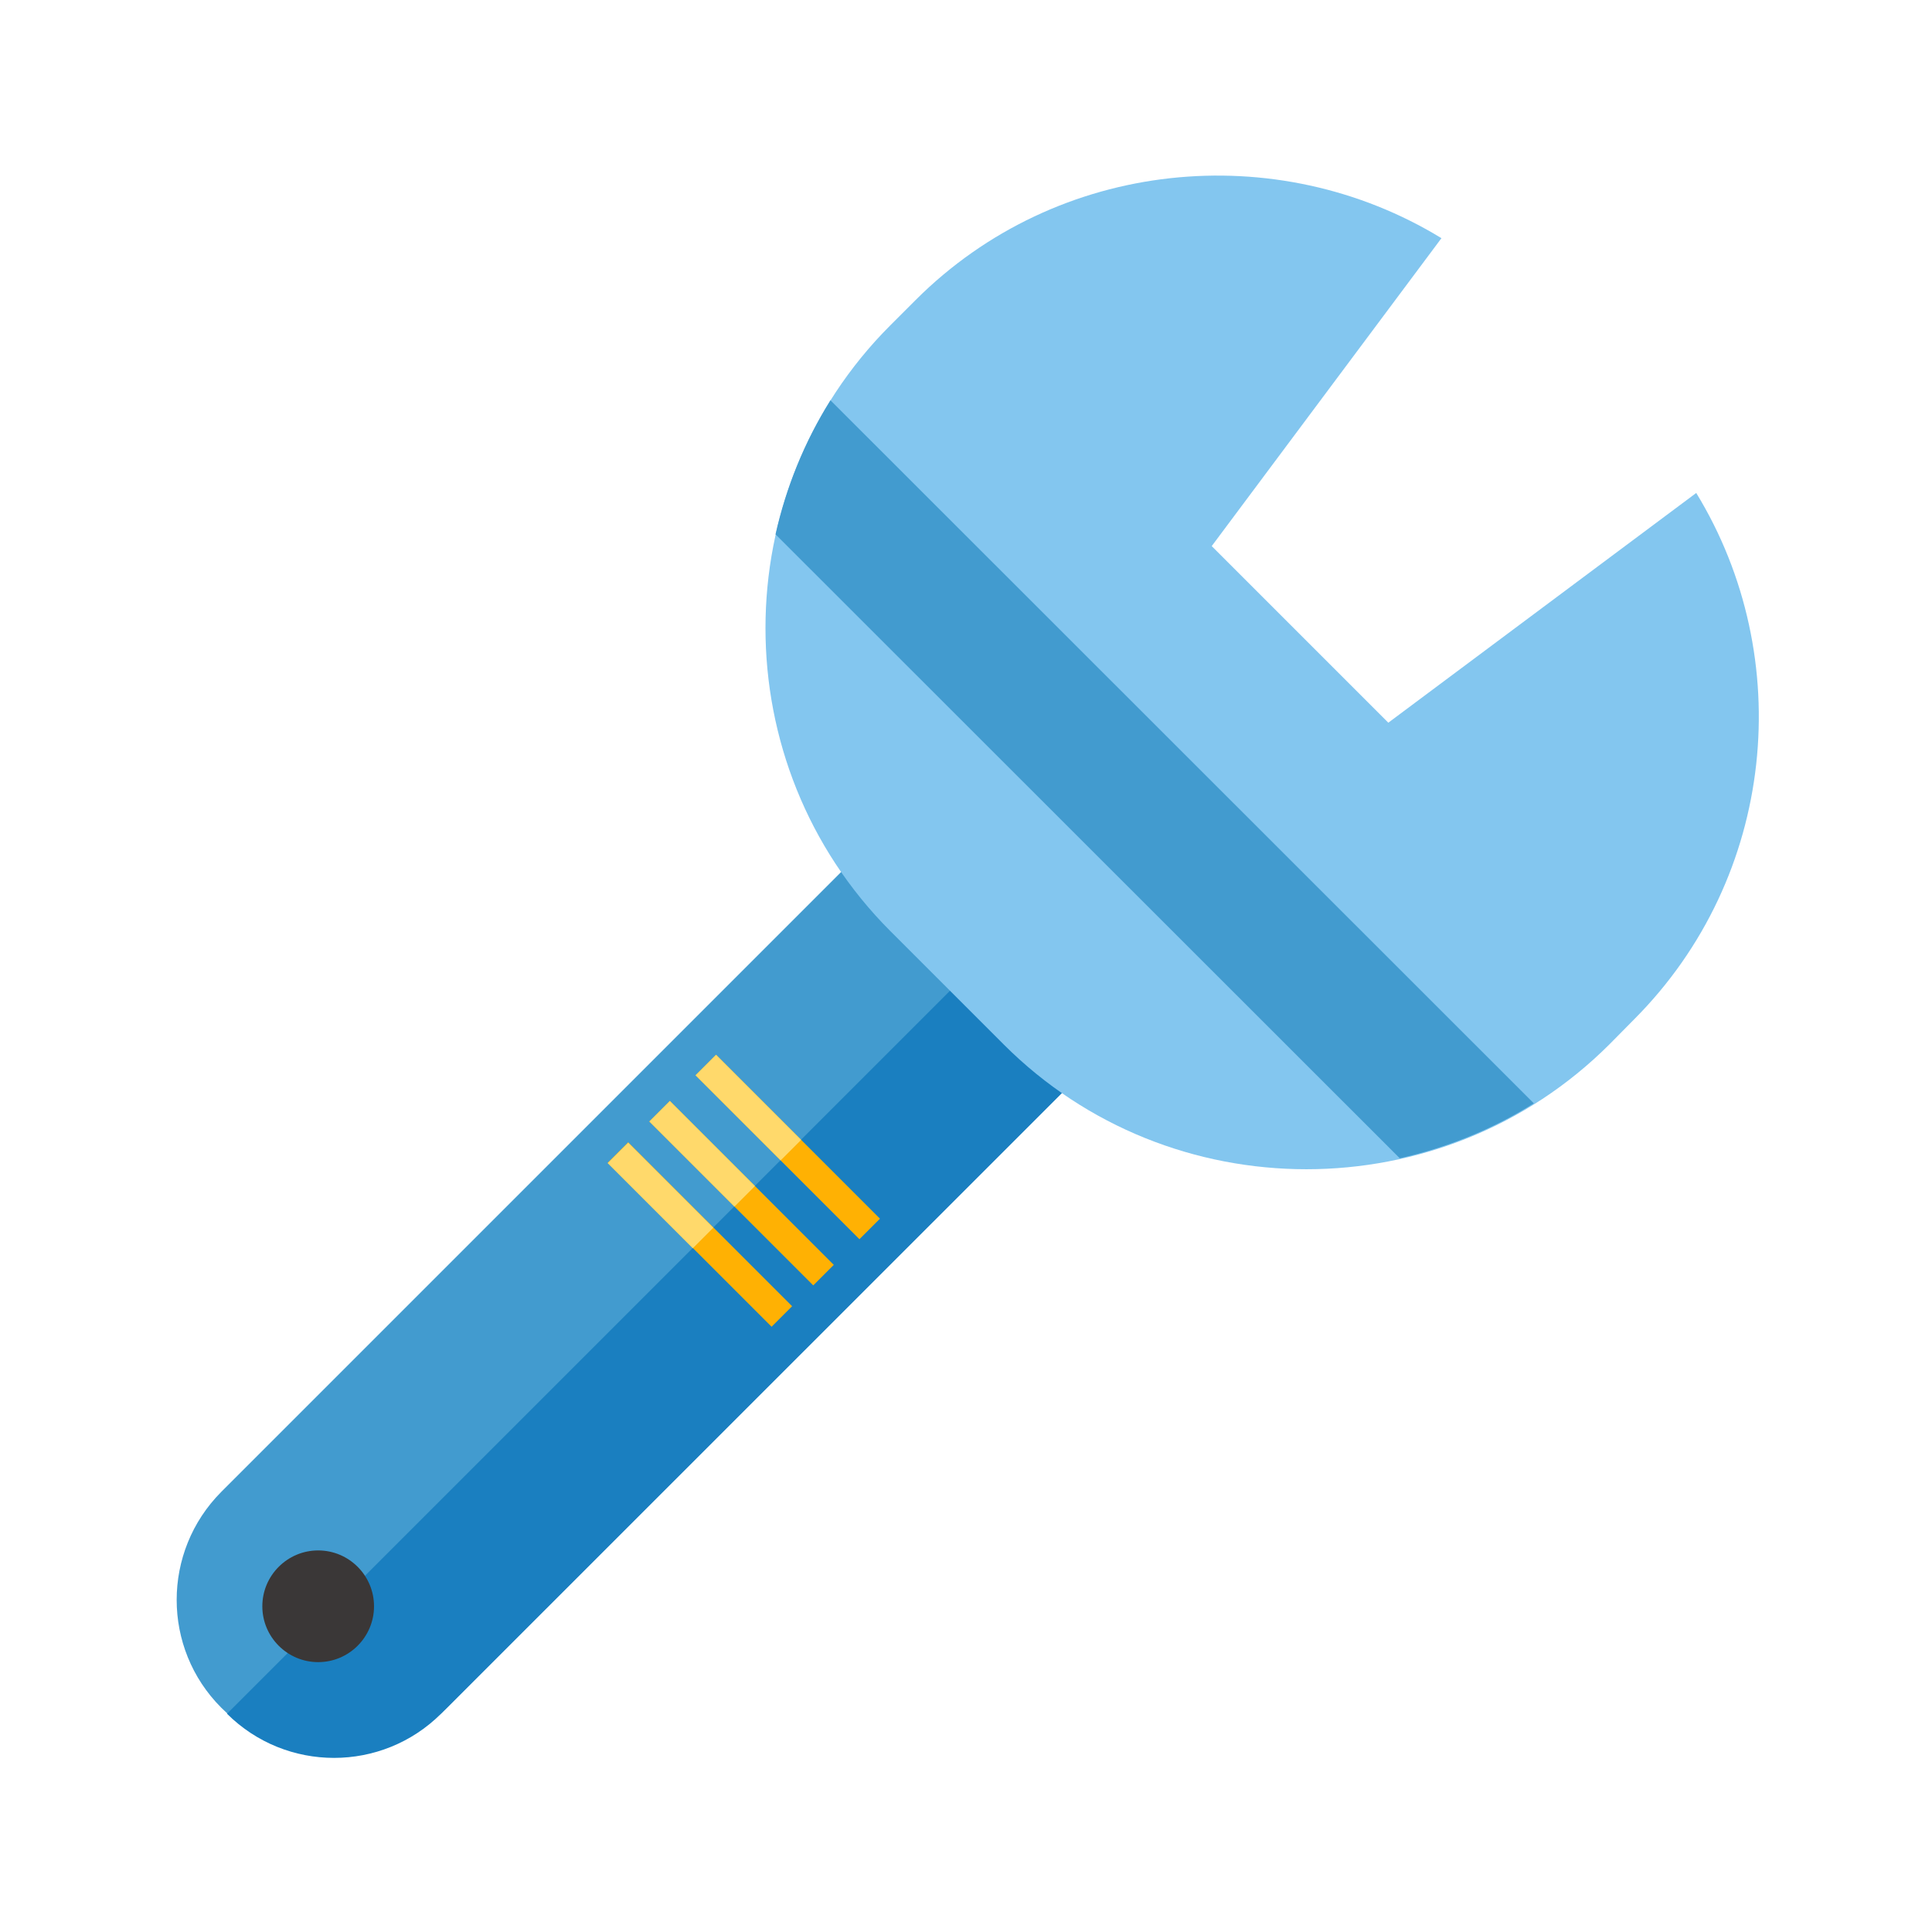 <svg class="icon" viewBox="0 0 1024 1024" xmlns="http://www.w3.org/2000/svg" width="200" height="200"><path d="M117.28 905.12c-31.52-31.52-31.52-82.72 0-114.4l400.8-400.8 116.96 116.96-398.08 398.24c-33.12 33.12-86.72 33.12-119.68 0zm0 0" fill="#429BCF"/><path d="M120.32 908.32L578.24 450.4l56.8 56.8-401.28 401.12c-31.36 31.2-82.08 31.2-113.44 0zm0 0" fill="#1A7FC0"/><path d="M139.04 851.36c0 16.32 13.28 29.6 29.6 29.6s29.6-13.28 29.6-29.6-13.28-29.6-29.6-29.6-29.6 13.28-29.6 29.6zm0 0" fill="#3A3737"/><path d="M899.04 261.28l-163.2 121.76-93.6-93.6L764 126.24c-87.2-53.28-203.52-42.4-278.72 32.8l-13.44 13.44c-88.16 88.16-88.16 232.64 0 320.96L532 553.6c88.16 88.16 232.64 88.16 320.96 0l13.28-13.44c75.2-75.52 86.08-191.68 32.8-278.88zm0 0" fill="#83C6EF"/><path d="M379.52 559.04l86.88 86.88-10.88 10.88-86.88-86.88 10.88-10.88zm-24.48 24.48l86.88 86.88-10.88 10.88-86.88-86.88 10.88-10.88zm-22.08 21.92l86.88 86.88-10.88 10.88-86.88-86.88 10.88-10.88zm0 0" fill="#FFB103"/><path d="M741.92 613.92c24.8-5.6 48.96-15.2 71.04-29.12l-372.8-372.64c-13.92 22.24-23.52 46.24-29.12 71.04l330.88 330.72zm0 0" fill="#429BCF"/><path d="M379.52 559.04l45.12 45.12-10.88 10.88-45.12-45.12 10.88-10.88zm-24.48 24.48l45.12 45.12-10.88 10.88-45.12-45.12 10.88-10.88zm-22.08 22.08l45.12 45.12-10.88 10.88-45.12-45.12 10.88-10.88zm0 0" fill="#FFD96B"/></svg>